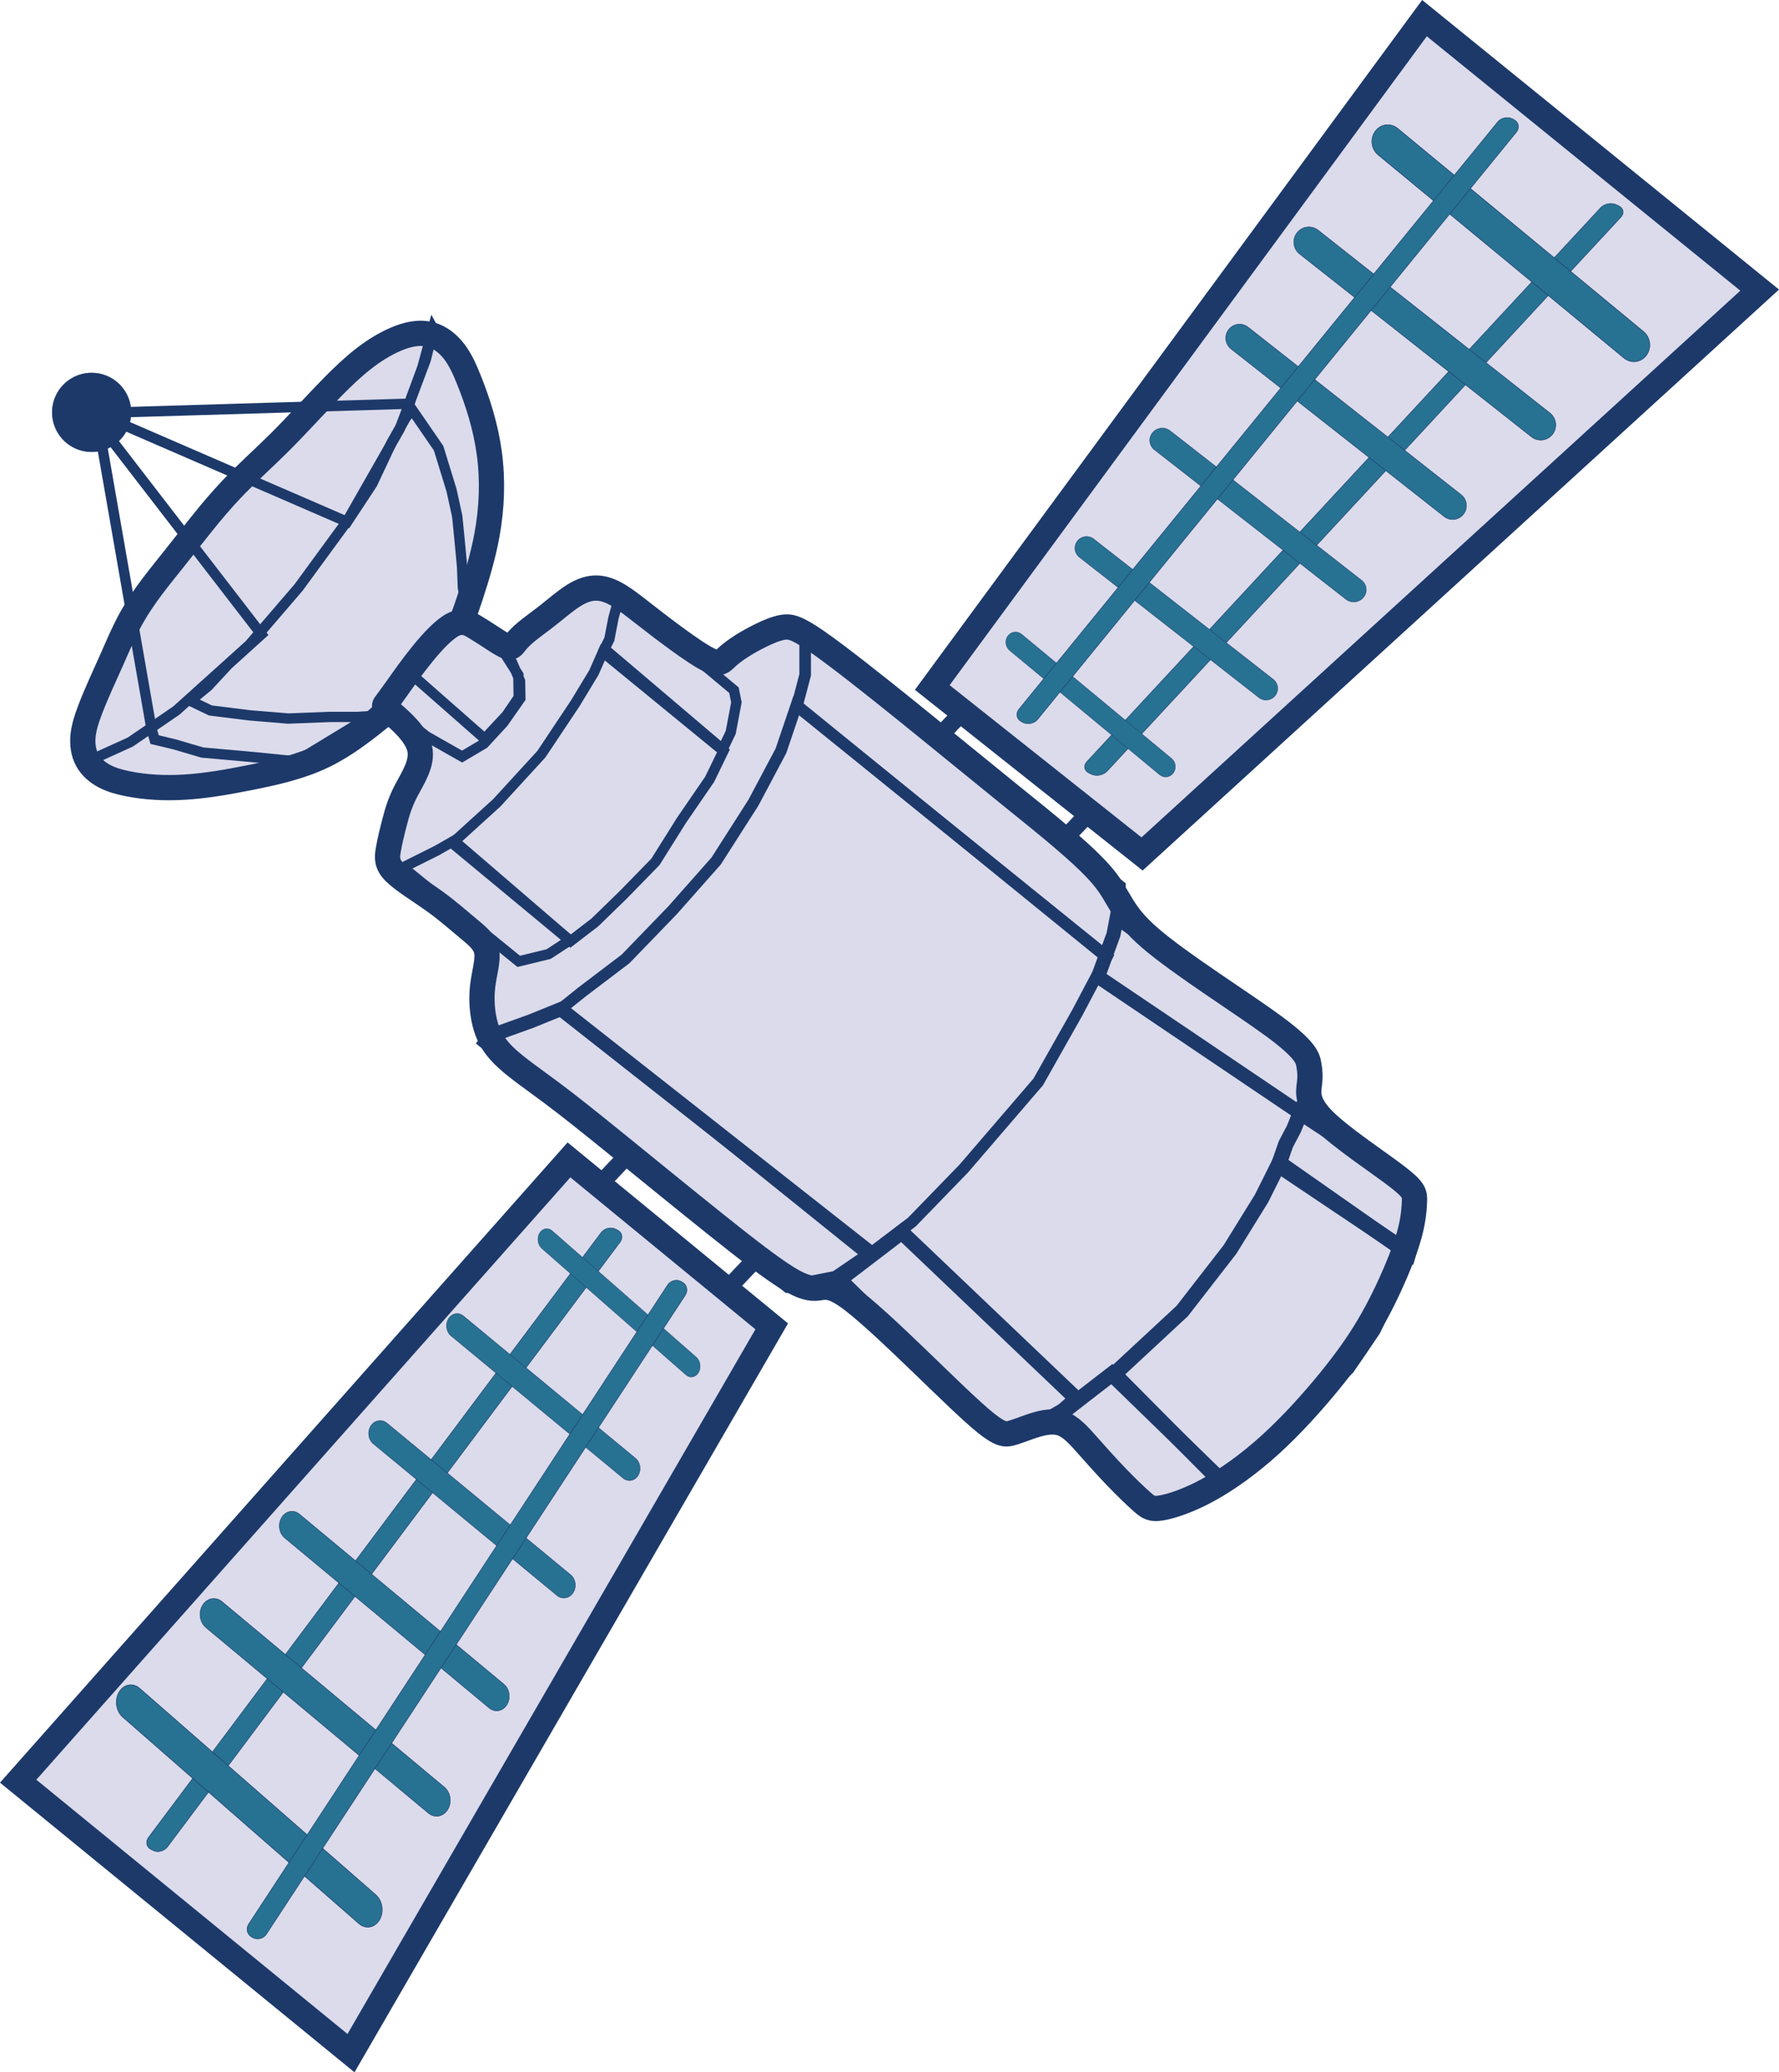 <?xml version="1.0" encoding="UTF-8" standalone="no"?>
<!-- Created with Inkscape (http://www.inkscape.org/) -->

<svg
   width="143.036mm"
   height="166.575mm"
   viewBox="0 0 143.036 166.575"
   version="1.1"
   id="svg5"
   xml:space="preserve"
   xmlns="http://www.w3.org/2000/svg"
   xmlns:svg="http://www.w3.org/2000/svg"><defs
     id="defs2" /><g
     id="layer1"
     transform="translate(-45.275,-45.748)"><path
       style="fill:#dbdbeb;fill-opacity:1;stroke:#1d396a;stroke-width:2.03;stroke-dasharray:none;stroke-opacity:1"
       d="m 52.295,106.852 c -0.329,-0.598 -0.411,-1.308 -0.34,-1.986 0.072,-0.678 0.288,-1.333 0.528,-1.971 0.53,-1.409 1.18,-2.77 1.79,-4.146 0.507,-1.144 0.989,-2.301 1.602,-3.392 0.97,-1.727 2.252,-3.256 3.486,-4.806 1.474,-1.85 2.895,-3.748 4.523,-5.465 1.207,-1.274 2.522,-2.44 3.769,-3.675 1.516,-1.5 2.931,-3.099 4.429,-4.617 1.474,-1.495 3.067,-2.938 4.994,-3.769 0.445,-0.192 0.907,-0.35 1.385,-0.429 0.478,-0.078 0.974,-0.075 1.442,0.052 0.769,0.209 1.421,0.742 1.903,1.377 0.482,0.635 0.811,1.371 1.112,2.11 0.79,1.939 1.414,3.956 1.696,6.03 0.298,2.189 0.211,4.423 -0.188,6.596 -0.306,1.665 -0.793,3.291 -1.319,4.9 -0.456,1.394 -0.948,2.79 -1.696,4.052 -1.299,2.19 -3.297,3.863 -5.277,5.465 -1.513,1.225 -3.055,2.446 -4.806,3.298 -1.891,0.92 -3.968,1.382 -6.03,1.79 -1.714,0.339 -3.439,0.648 -5.182,0.754 -1.543,0.093 -3.102,0.025 -4.617,-0.283 -0.627,-0.128 -1.252,-0.298 -1.818,-0.595 -0.567,-0.297 -1.077,-0.729 -1.385,-1.289 z"
       id="path910" /><path
       style="fill:#dbdbeb;fill-opacity:1;stroke:#1d396a;stroke-width:2.03;stroke-dasharray:none;stroke-opacity:1"
       d="m 76.794,103.083 c 0.66,0.565 1.979,1.696 2.23,2.858 0.251,1.162 -0.566,2.356 -1.084,3.345 -0.518,0.989 -0.738,1.775 -0.942,2.56 -0.204,0.785 -0.393,1.57 -0.503,2.214 -0.11,0.644 -0.141,1.146 0.518,1.806 0.66,0.66 2.01,1.476 3.11,2.261 1.099,0.785 1.947,1.539 2.701,2.167 0.754,0.628 1.413,1.131 1.57,1.884 0.157,0.754 -0.189,1.759 -0.314,2.858 -0.126,1.099 -0.031,2.293 0.267,3.267 0.298,0.974 0.801,1.727 1.696,2.544 0.895,0.817 2.183,1.696 3.612,2.764 1.429,1.068 3,2.324 5.324,4.209 2.324,1.885 5.402,4.397 7.899,6.392 2.497,1.994 4.413,3.471 5.685,4.256 1.272,0.785 1.9,0.879 2.45,0.816 0.55,-0.063 1.021,-0.283 2.371,0.66 1.351,0.942 3.581,3.047 5.716,5.104 2.136,2.057 4.177,4.067 5.402,5.057 1.225,0.989 1.633,0.958 2.057,0.848 0.424,-0.11 0.864,-0.298 1.555,-0.534 0.691,-0.236 1.633,-0.518 2.434,-0.282 0.801,0.236 1.461,0.99 2.183,1.806 0.722,0.817 1.508,1.696 2.293,2.513 0.785,0.817 1.57,1.57 2.089,2.026 0.518,0.455 0.77,0.612 1.57,0.471 0.801,-0.141 2.151,-0.581 3.706,-1.429 1.555,-0.848 3.314,-2.104 5.025,-3.659 1.712,-1.555 3.376,-3.408 4.711,-5.041 1.335,-1.633 2.34,-3.047 3.204,-4.507 0.864,-1.46 1.586,-2.968 2.151,-4.287 0.565,-1.319 0.974,-2.45 1.209,-3.423 0.236,-0.974 0.298,-1.79 0.314,-2.356 0.016,-0.565 -0.016,-0.879 -1.507,-2.01 -1.492,-1.131 -4.444,-3.078 -5.826,-4.476 -1.382,-1.398 -1.194,-2.246 -1.115,-2.874 0.079,-0.628 0.047,-1.036 -0.047,-1.57 -0.094,-0.534 -0.251,-1.194 -2.811,-3.078 -2.56,-1.885 -7.522,-4.994 -9.957,-7.098 -2.434,-2.104 -2.34,-3.204 -3.816,-4.963 -1.476,-1.759 -4.523,-4.177 -7.381,-6.486 -2.858,-2.309 -5.528,-4.507 -8.292,-6.737 -2.764,-2.23 -5.622,-4.491 -7.302,-5.654 -1.68,-1.162 -2.183,-1.225 -2.733,-1.131 -0.55,0.094 -1.147,0.345 -1.728,0.628 -0.581,0.283 -1.146,0.597 -1.633,0.911 -0.487,0.314 -0.895,0.628 -1.194,0.911 -0.298,0.283 -0.487,0.534 -1.131,0.283 -0.644,-0.251 -1.743,-1.005 -2.779,-1.759 -1.037,-0.754 -2.01,-1.508 -2.795,-2.12 -0.785,-0.612 -1.382,-1.084 -1.963,-1.429 -0.581,-0.346 -1.146,-0.565 -1.728,-0.581 -0.581,-0.016 -1.178,0.173 -1.838,0.581 -0.66,0.408 -1.382,1.036 -2.057,1.57 -0.675,0.534 -1.303,0.974 -1.759,1.351 -0.455,0.377 -0.738,0.691 -0.927,0.927 -0.188,0.236 -0.283,0.393 -0.612,0.283 -0.33,-0.11 -0.895,-0.487 -1.35,-0.785 -0.455,-0.298 -0.801,-0.518 -1.241,-0.785 -0.44,-0.267 -0.974,-0.581 -1.712,-0.236 -0.738,0.345 -1.681,1.35 -2.513,2.371 -0.832,1.021 -1.555,2.057 -2.057,2.764 -0.503,0.707 -0.785,1.084 -0.927,1.272 -0.141,0.188 -0.141,0.188 0.518,0.754 z"
       id="path914" /><path
       style="fill:#dbdbeb;fill-opacity:1;stroke:#1d396a;stroke-width:2.03;stroke-dasharray:none;stroke-opacity:1"
       d="M 120.232,101.01 137.099,114.39 186.756,69.068 159.807,47.207 Z"
       id="path918" /><path
       id="rect7605-3"
       style="fill:#1d396a;stroke:#1d396a;stroke-width:0.03"
       transform="rotate(43.538)"
       d="m 172.815,-11.345 c 0.374,0 0.675,0.301 0.675,0.675 v 2.565 c 0,0.374 -0.301,0.675 -0.675,0.675 -0.374,0 -0.675,-0.301 -0.675,-0.675 v -2.565 c 0,-0.374 0.301,-0.675 0.675,-0.675 z" /><path
       style="fill:#dbdbeb;fill-opacity:1;stroke:#1d396a;stroke-width:2.03;stroke-dasharray:none;stroke-opacity:1"
       d="M 91.022,138.983 107.323,152.363 73.496,210.783 46.736,188.923 Z"
       id="path920" /><path
       id="rect7605-8"
       style="fill:#1d396a;stroke:#1d396a;stroke-width:0.03"
       transform="rotate(43.538)"
       d="m 178.091,32.614 c 0.374,0 0.675,0.301 0.675,0.675 v 2.565 c 0,0.374 -0.301,0.675 -0.675,0.675 -0.374,0 -0.675,-0.301 -0.675,-0.675 V 33.289 c 0,-0.374 0.301,-0.675 0.675,-0.675 z" /><g
       id="g5797-9"
       transform="matrix(-0.926,0.035,-0.042,-1.059,222.471,254.233)"><path
         id="rect5765-5-9"
         style="fill:#277192;stroke:#1d396a;stroke-width:0.041"
         transform="matrix(0.901,0.433,-0.68,0.733,0,0)"
         d="m 178.809,-20.769 h 0.207 c 0.439,0 0.793,0.354 0.793,0.793 v 60.749 c 0,0.439 -0.354,0.793 -0.793,0.793 h -0.207 c -0.439,0 -0.793,-0.354 -0.793,-0.793 v -60.749 c 0,-0.439 0.354,-0.793 0.793,-0.793 z" /><path
         id="rect2091-21-2"
         style="fill:#277192;stroke:#1d396a;stroke-width:0.044"
         transform="matrix(0.771,0.637,-0.596,0.803,0,0)"
         d="m 160.219,-57.266 h 25.628 c 0.733,0 1.324,0.59 1.324,1.324 0,0.733 -0.59,1.324 -1.324,1.324 h -25.628 c -0.733,0 -1.324,-0.59 -1.324,-1.324 0,-0.733 0.591,-1.324 1.324,-1.324 z" /><path
         id="rect2091-24-4"
         style="fill:#277192;stroke:#1d396a;stroke-width:0.04"
         transform="matrix(0.785,0.619,-0.614,0.789,0,0)"
         d="m 158.882,-43.215 h 23.744 c 0.671,0 1.212,0.54 1.212,1.212 0,0.671 -0.54,1.212 -1.212,1.212 h -23.744 c -0.671,0 -1.212,-0.54 -1.212,-1.212 0,-0.671 0.54,-1.212 1.212,-1.212 z" /><path
         id="rect2091-4-2"
         style="fill:#277192;stroke:#1d396a;stroke-width:0.037"
         transform="matrix(0.786,0.618,-0.615,0.789,0,0)"
         d="m 159.169,-33.361 h 21.795 c 0.616,0 1.112,0.496 1.112,1.112 0,0.616 -0.496,1.112 -1.112,1.112 h -21.795 c -0.616,0 -1.112,-0.496 -1.112,-1.112 0,-0.616 0.496,-1.112 1.112,-1.112 z" /><path
         id="rect2091-0-5"
         style="fill:#277192;stroke:#1d396a;stroke-width:0.033"
         transform="matrix(0.788,0.615,-0.635,0.772,0,0)"
         d="m 158.798,-22.391 h 19.541 c 0.548,0 0.989,0.441 0.989,0.989 0,0.548 -0.441,0.989 -0.989,0.989 h -19.541 c -0.548,0 -0.989,-0.441 -0.989,-0.989 0,-0.548 0.441,-0.989 0.989,-0.989 z" /><path
         id="rect2091-2-1"
         style="fill:#277192;stroke:#1d396a;stroke-width:0.031"
         transform="matrix(0.788,0.616,-0.617,0.787,0,0)"
         d="m 159.762,-11.867 h 18.312 c 0.516,0 0.932,0.416 0.932,0.932 0,0.516 -0.416,0.932 -0.932,0.932 h -18.312 c -0.516,0 -0.932,-0.416 -0.932,-0.932 0,-0.516 0.416,-0.932 0.932,-0.932 z" /><path
         id="rect2091-240"
         style="fill:#277192;stroke:#1d396a;stroke-width:0.027"
         transform="matrix(0.77,0.638,-0.595,0.804,0,0)"
         d="m 160.208,-6.819 h 15.653 c 0.448,0 0.81,0.361 0.81,0.81 0,0.448 -0.361,0.81 -0.81,0.81 h -15.653 c -0.448,0 -0.81,-0.361 -0.81,-0.81 0,-0.448 0.361,-0.81 0.81,-0.81 z" /><path
         id="rect5765-6"
         style="fill:#277192;stroke:#1d396a;stroke-width:0.04"
         transform="matrix(0.877,0.48,-0.632,0.775,0,0)"
         d="m 167.136,-32.15 h 0.125 c 0.44,0 0.795,0.355 0.795,0.795 V 29.562 c 0,0.44 -0.355,0.795 -0.795,0.795 h -0.125 c -0.44,0 -0.795,-0.355 -0.795,-0.795 v -60.917 c 0,-0.44 0.355,-0.795 0.795,-0.795 z" /></g><g
       id="g2089"><path
         style="fill:#dbdbeb;fill-opacity:0;stroke:#1d396a;stroke-width:0.83;stroke-dasharray:none;stroke-opacity:1"
         d="m 69.091,106.954 -3.188,-0.325 -4.359,-0.39 -2.212,-0.651 -1.626,-0.39 -0.26,-0.911 -4.294,-24.592 13.142,17.045 -2.667,2.407 -1.626,1.757 -1.431,1.171 1.626,0.781 3.123,0.39 3.123,0.26 3.318,-0.13 h 2.277 l 1.041,-0.065 z"
         id="path1503" /><path
         style="fill:#dbdbeb;fill-opacity:0;stroke:#1d396a;stroke-width:0.83;stroke-dasharray:none;stroke-opacity:1"
         d="m 82.753,94.398 1.431,-3.773 0.325,-2.993 0.065,-3.513 -0.651,-4.424 -1.757,-4.489 -1.691,-2.342 -0.39,-0.716 -0.846,3.123 -0.911,2.472 -0.13,0.455 -23.941,0.716 0.325,0.716 18.606,8.067 2.017,-3.058 1.561,-3.318 1.106,-1.952 0.52,-0.716 2.147,3.123 1.041,3.383 0.455,2.082 0.195,1.952 0.195,2.082 0.065,1.691 z"
         id="path1991" /><path
         style="fill:#dbdbeb;fill-opacity:0;stroke:#1d396a;stroke-width:0.83;stroke-dasharray:none;stroke-opacity:1"
         d="m 52.176,107.019 3.578,-1.626 3.708,-2.537 5.855,-5.27 3.968,-4.619 3.903,-5.335 4.229,-7.417 2.082,-5.53 0.586,-2.342 2.407,3.643 1.952,5.335 0.26,4.684 -0.716,4.554 -1.822,4.489 -1.561,2.277 -1.952,2.472 -2.407,2.342 -2.147,2.082 -3.448,1.952 -3.773,1.952 -5.14,0.716 -4.879,-0.26 -3.773,-0.781 z"
         id="path1993" /><path
         style="fill:#dbdbeb;fill-opacity:0;stroke:#1d396a;stroke-width:0.83;stroke-dasharray:none;stroke-opacity:1"
         d="m 86.442,98.983 0.646,1.511 0.024,1.385 -1.366,1.952 -1.561,1.691 -1.757,1.041 -2.863,-1.626 -3.058,-2.407 -0.26,-0.52 2.082,-2.082 5.92,5.205 1.757,-1.887 0.976,-1.431 -0.029,-1.819 -1.308,-2.053 z"
         id="path2047" /><path
         style="fill:#dbdbeb;fill-opacity:0;stroke:#1d396a;stroke-width:0.83;stroke-dasharray:none;stroke-opacity:1"
         d="m 77.678,115.477 2.732,-1.366 1.366,-0.781 9.303,8.002 -1.691,1.106 -2.407,0.586 z"
         id="path2049" /><path
         style="fill:#dbdbeb;fill-opacity:0;stroke:#1d396a;stroke-width:0.83;stroke-dasharray:none;stroke-opacity:1"
         d="m 95.114,93.552 -0.52,1.887 -0.325,1.691 -0.39,0.781 9.498,8.067 0.651,-1.366 0.455,-2.407 -0.195,-0.976 z"
         id="path2051" /><path
         style="fill:#dbdbeb;fill-opacity:0;stroke:#1d396a;stroke-width:0.83;stroke-dasharray:none;stroke-opacity:1"
         d="m 81.647,113.525 3.578,-3.253 3.578,-3.903 2.732,-4.099 1.496,-2.472 0.716,-1.626 9.694,7.937 -1.106,2.277 -2.277,3.318 -2.082,3.318 -2.602,2.667 -2.277,2.212 -1.952,1.496 z"
         id="path2053" /><path
         style="fill:#dbdbeb;fill-opacity:0;stroke:#1d396a;stroke-width:1.13;stroke-dasharray:none;stroke-opacity:1"
         d="m 109.231,149.111 3.253,-0.651 2.863,-1.952 -24.982,-19.647 -2.407,0.976 -3.253,1.171 -0.39,0.52 24.331,19.582 z"
         id="path2055" /><path
         style="fill:#dbdbeb;fill-opacity:0;stroke:#1d396a;stroke-width:0.93;stroke-dasharray:none;stroke-opacity:1"
         d="m 134.018,122.503 -24.657,-20.038 0.651,-2.472 v -2.472 l -0.195,-0.976 25.502,20.428 -0.065,2.407 -0.911,2.537 z"
         id="path2057" /><path
         style="fill:#dbdbeb;fill-opacity:0;stroke:#1d396a;stroke-width:0.93;stroke-dasharray:none;stroke-opacity:1"
         d="m 90.43,126.797 24.657,19.842 3.513,-2.667 4.164,-4.294 5.985,-6.961 3.123,-5.53 2.407,-4.554 -24.982,-20.168 -1.236,3.643 -2.212,4.164 -2.993,4.684 -3.513,3.968 -3.773,3.903 -3.513,2.667 z"
         id="path2059" /><path
         style="fill:#dbdbeb;fill-opacity:0;stroke:#1d396a;stroke-width:1.203;stroke-dasharray:none;stroke-opacity:1"
         d="m 131.825,158.182 -14.053,-13.382 -4.983,3.805 12.84,12.621 2.683,-0.698 2.427,-1.395 z"
         id="path2061" /><path
         style="fill:#dbdbeb;fill-opacity:0;stroke:#1d396a;stroke-width:1.13;stroke-dasharray:none;stroke-opacity:1"
         d="m 149.762,135.189 -16.199,-10.93 1.236,-3.383 0.26,-1.366 15.354,10.865 0.195,2.537 -0.52,1.822 z"
         id="path2063" /><path
         style="fill:#dbdbeb;fill-opacity:0;stroke:#1d396a;stroke-width:1.23;stroke-dasharray:none;stroke-opacity:1"
         d="m 143.776,165.05 -9.108,-8.848 -2.863,2.212 -1.496,1.171 7.677,7.482 2.407,-0.455 2.342,-0.976 z"
         id="path2065" /><path
         style="fill:#dbdbeb;fill-opacity:0;stroke:#1d396a;stroke-width:1.23;stroke-dasharray:none;stroke-opacity:1"
         d="m 158.544,146.444 -10.474,-7.026 0.586,-1.691 0.651,-1.236 0.52,-1.301 8.978,5.92 0.52,2.017 -0.39,1.952 z"
         id="path2067" /><path
         style="fill:#dbdbeb;fill-opacity:0;stroke:#1d396a;stroke-width:1.23;stroke-dasharray:none;stroke-opacity:1"
         d="m 134.864,156.202 5.465,-5.074 3.838,-4.944 2.537,-4.099 1.431,-2.863 10.214,7.156 -1.106,2.993 -1.561,3.253 -2.082,3.058 -2.928,2.797 -3.903,3.838 -2.277,2.082 -0.846,0.651 z"
         id="path2069" /></g><g
       id="g5797"><path
         id="rect5765-5"
         style="fill:#277192;stroke:#1d396a;stroke-width:0.041"
         transform="matrix(0.901,0.433,-0.68,0.733,0,0)"
         d="m 178.809,-20.769 h 0.207 c 0.439,0 0.793,0.354 0.793,0.793 v 60.749 c 0,0.439 -0.354,0.793 -0.793,0.793 h -0.207 c -0.439,0 -0.793,-0.354 -0.793,-0.793 v -60.749 c 0,-0.439 0.354,-0.793 0.793,-0.793 z" /><path
         id="rect2091-21"
         style="fill:#277192;stroke:#1d396a;stroke-width:0.044"
         transform="matrix(0.771,0.637,-0.596,0.803,0,0)"
         d="m 160.219,-57.266 h 25.628 c 0.733,0 1.324,0.59 1.324,1.324 0,0.733 -0.59,1.324 -1.324,1.324 h -25.628 c -0.733,0 -1.324,-0.59 -1.324,-1.324 0,-0.733 0.591,-1.324 1.324,-1.324 z" /><path
         id="rect2091-24"
         style="fill:#277192;stroke:#1d396a;stroke-width:0.04"
         transform="matrix(0.785,0.619,-0.614,0.789,0,0)"
         d="m 158.882,-43.215 h 23.744 c 0.671,0 1.212,0.54 1.212,1.212 0,0.671 -0.54,1.212 -1.212,1.212 h -23.744 c -0.671,0 -1.212,-0.54 -1.212,-1.212 0,-0.671 0.54,-1.212 1.212,-1.212 z" /><path
         id="rect2091-4"
         style="fill:#277192;stroke:#1d396a;stroke-width:0.037"
         transform="matrix(0.786,0.618,-0.615,0.789,0,0)"
         d="m 159.169,-33.361 h 21.795 c 0.616,0 1.112,0.496 1.112,1.112 0,0.616 -0.496,1.112 -1.112,1.112 h -21.795 c -0.616,0 -1.112,-0.496 -1.112,-1.112 0,-0.616 0.496,-1.112 1.112,-1.112 z" /><path
         id="rect2091-0"
         style="fill:#277192;stroke:#1d396a;stroke-width:0.033"
         transform="matrix(0.788,0.615,-0.635,0.772,0,0)"
         d="m 158.798,-22.391 h 19.541 c 0.548,0 0.989,0.441 0.989,0.989 0,0.548 -0.441,0.989 -0.989,0.989 h -19.541 c -0.548,0 -0.989,-0.441 -0.989,-0.989 0,-0.548 0.441,-0.989 0.989,-0.989 z" /><path
         id="rect2091-2"
         style="fill:#277192;stroke:#1d396a;stroke-width:0.031"
         transform="matrix(0.788,0.616,-0.617,0.787,0,0)"
         d="m 159.762,-11.867 h 18.312 c 0.516,0 0.932,0.416 0.932,0.932 0,0.516 -0.416,0.932 -0.932,0.932 h -18.312 c -0.516,0 -0.932,-0.416 -0.932,-0.932 0,-0.516 0.416,-0.932 0.932,-0.932 z" /><path
         id="rect2091"
         style="fill:#277192;stroke:#1d396a;stroke-width:0.027"
         transform="matrix(0.77,0.638,-0.595,0.804,0,0)"
         d="m 160.208,-6.819 h 15.653 c 0.448,0 0.81,0.361 0.81,0.81 0,0.448 -0.361,0.81 -0.81,0.81 h -15.653 c -0.448,0 -0.81,-0.361 -0.81,-0.81 0,-0.448 0.361,-0.81 0.81,-0.81 z" /><path
         id="rect5765"
         style="fill:#277192;stroke:#1d396a;stroke-width:0.04"
         transform="matrix(0.877,0.48,-0.632,0.775,0,0)"
         d="m 167.136,-32.15 h 0.125 c 0.44,0 0.795,0.355 0.795,0.795 V 29.562 c 0,0.44 -0.355,0.795 -0.795,0.795 h -0.125 c -0.44,0 -0.795,-0.355 -0.795,-0.795 v -60.917 c 0,-0.44 0.355,-0.795 0.795,-0.795 z" /></g><path
       id="path5913"
       style="fill:#1d396a;stroke:#1d396a;stroke-width:0.03"
       d="m 54.808,76.578 a 3.172,3.172 0 0 1 0.159,4.478 3.172,3.172 0 0 1 -4.477,0.169 3.172,3.172 0 0 1 -0.18,-4.477 3.172,3.172 0 0 1 4.477,-0.191" /><path
       id="rect7605"
       style="fill:#1d396a;stroke:#1d396a;stroke-width:0.03"
       transform="rotate(43.538)"
       d="m 164.875,34.187 c 0.374,0 0.675,0.301 0.675,0.675 v 2.565 c 0,0.374 -0.301,0.675 -0.675,0.675 -0.374,0 -0.675,-0.301 -0.675,-0.675 v -2.565 c 0,-0.374 0.301,-0.675 0.675,-0.675 z" /><path
       id="rect7605-0"
       style="fill:#1d396a;stroke:#1d396a;stroke-width:0.03"
       transform="rotate(43.538)"
       d="m 159.858,-10.577 c 0.374,0 0.675,0.301 0.675,0.675 v 2.565 c 0,0.374 -0.301,0.675 -0.675,0.675 -0.374,0 -0.675,-0.301 -0.675,-0.675 v -2.565 c 0,-0.374 0.301,-0.675 0.675,-0.675 z" /></g></svg>
